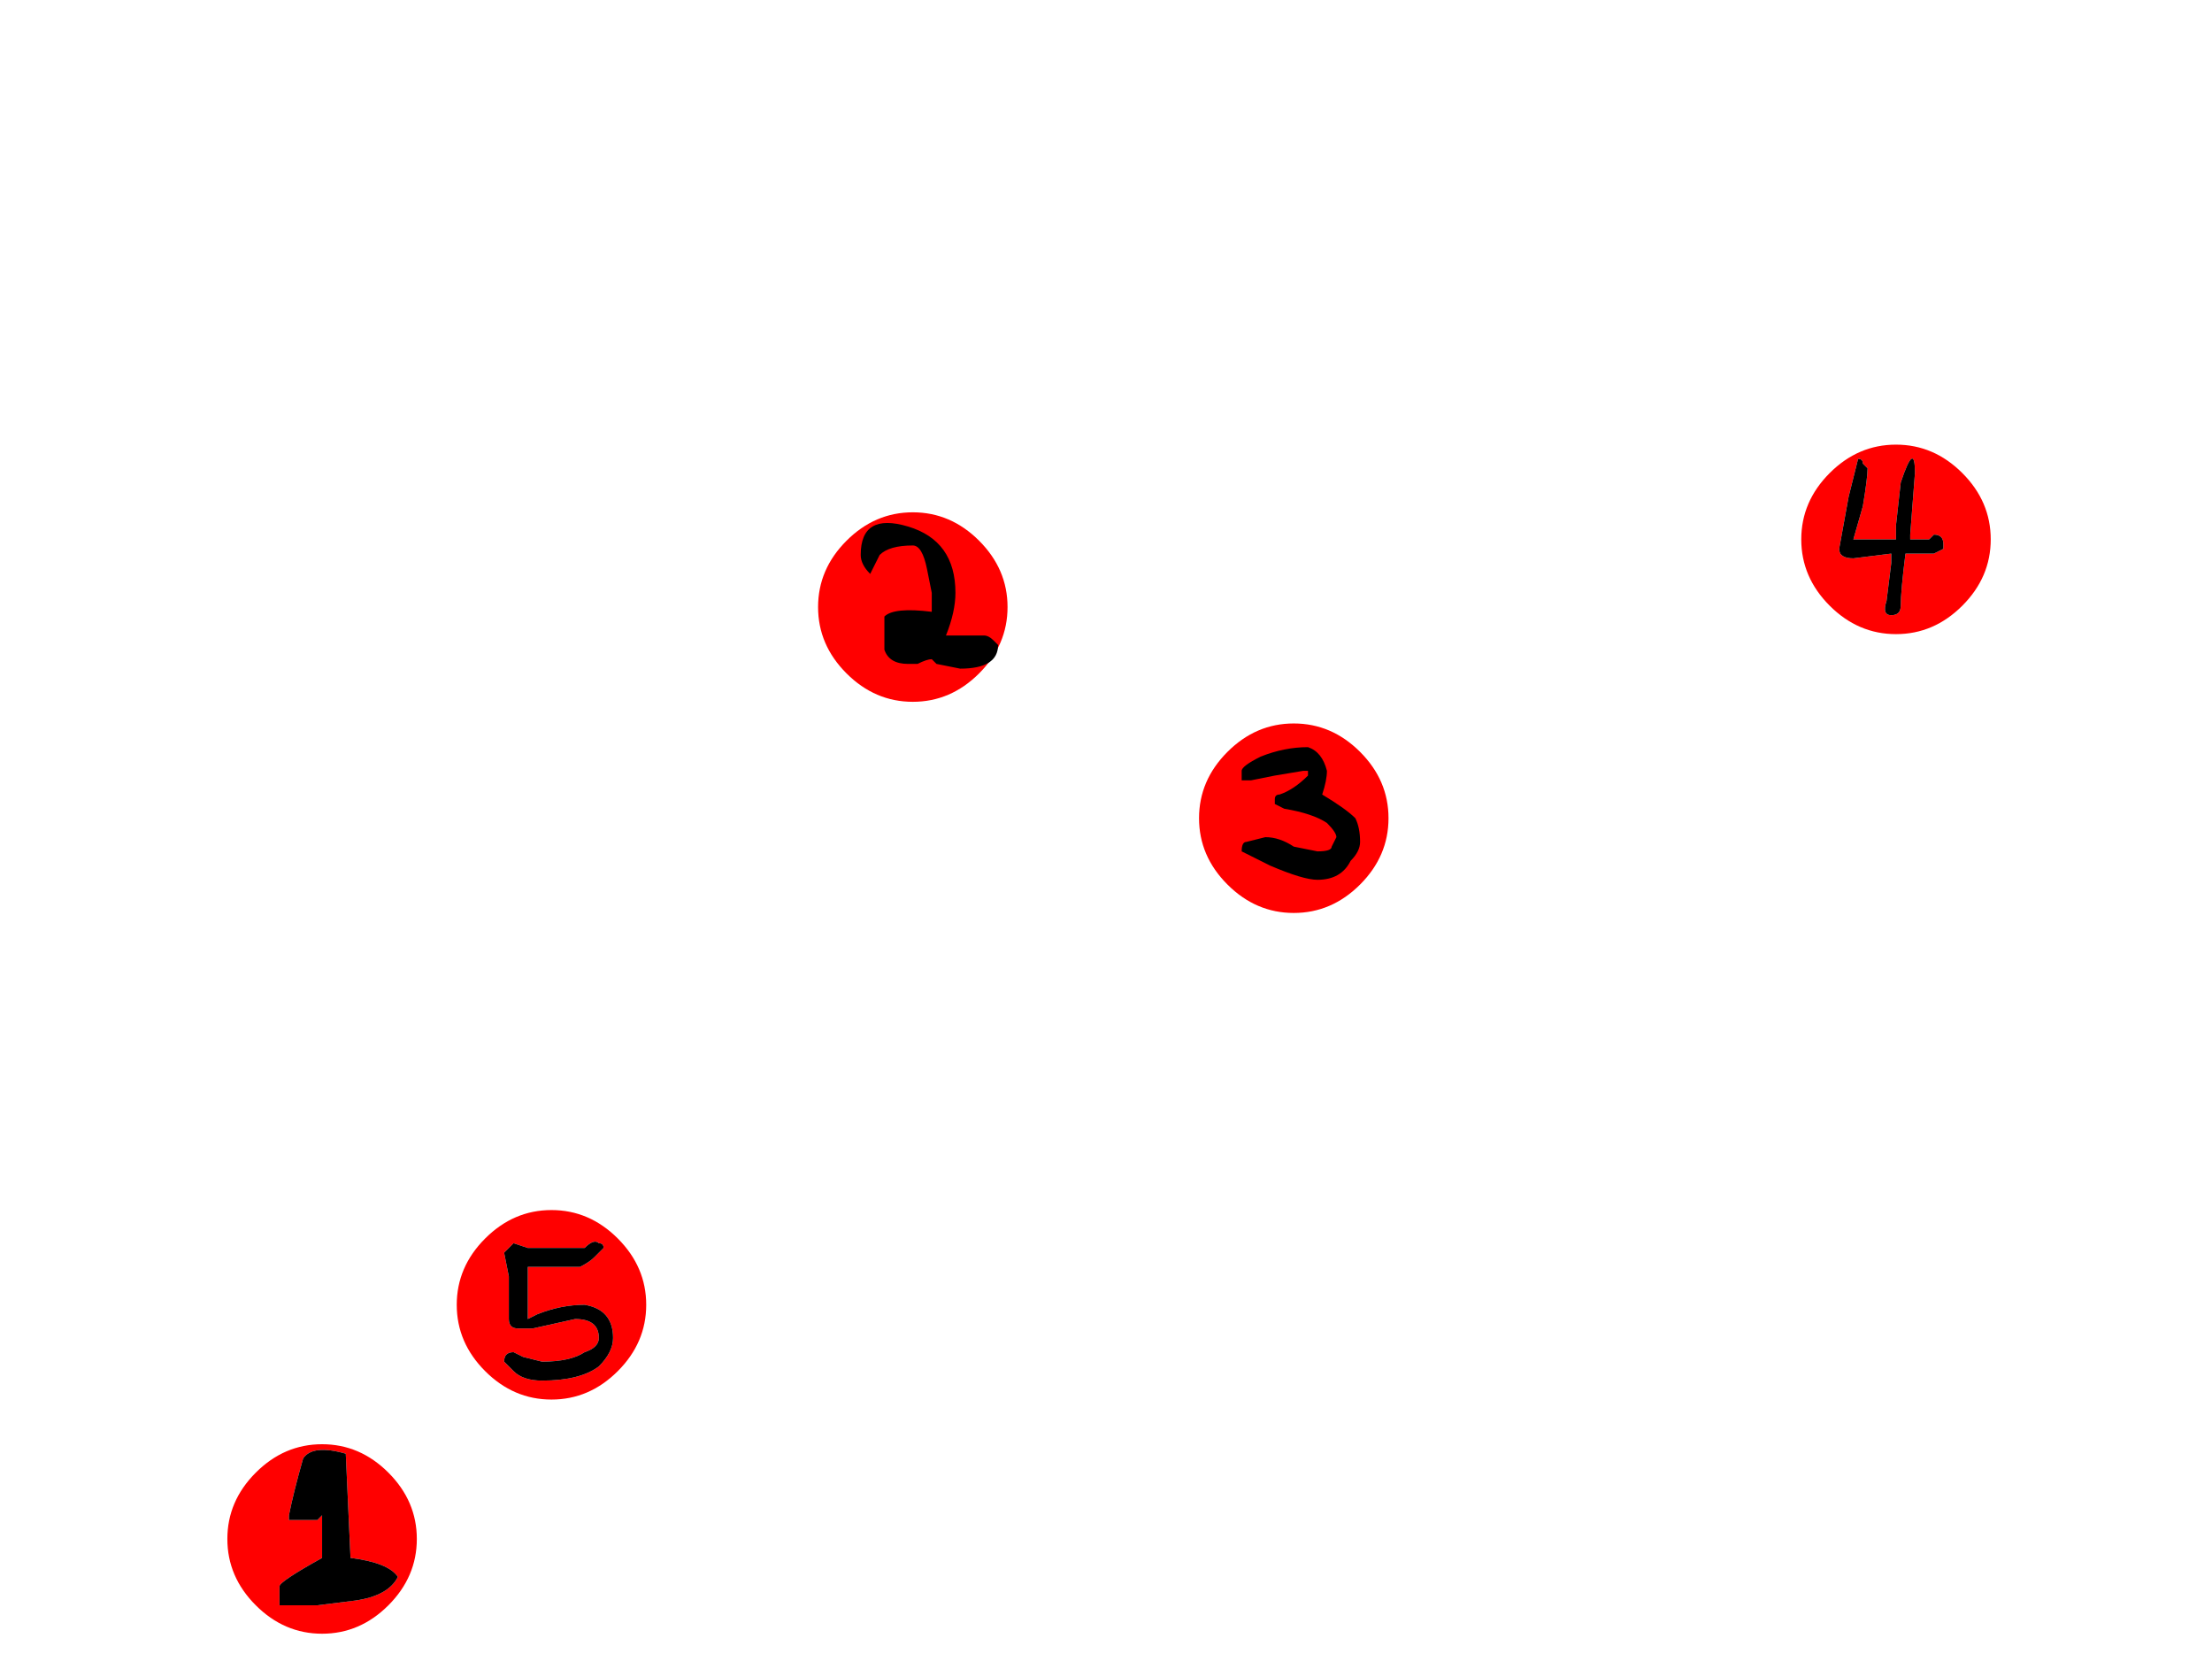 <?xml version="1.0" encoding="UTF-8" standalone="no"?>
<svg xmlns:ffdec="https://www.free-decompiler.com/flash" xmlns:xlink="http://www.w3.org/1999/xlink" ffdec:objectType="frame" height="123.3px" width="163.45px" xmlns="http://www.w3.org/2000/svg">
  <g transform="matrix(1.0, 0.0, 0.0, 1.0, -393.0, -255.45)">
    <use ffdec:characterId="368" height="14.0" id="am_Path5" transform="matrix(1.0, 0.0, 0.0, 1.0, 426.75, 344.85)" width="14.0" xlink:href="#sprite0"/>
    <use ffdec:characterId="370" height="14.0" id="am_Path4" transform="matrix(1.0, 0.0, 0.0, 1.0, 526.1, 288.3)" width="14.0" xlink:href="#sprite1"/>
    <use ffdec:characterId="372" height="14.0" id="am_Path3" transform="matrix(1.0, 0.0, 0.0, 1.0, 481.6, 308.9)" width="14.0" xlink:href="#sprite2"/>
    <use ffdec:characterId="374" height="14.0" id="am_Path2" transform="matrix(1.0, 0.0, 0.0, 1.0, 453.45, 293.3)" width="14.0" xlink:href="#sprite3"/>
    <use ffdec:characterId="376" height="14.0" id="am_Path1" transform="matrix(1.0, 0.0, 0.0, 1.0, 409.8, 362.15)" width="14.0" xlink:href="#sprite4"/>
  </g>
  <defs>
    <g id="sprite0" transform="matrix(1.0, 0.0, 0.0, 1.0, 7.0, 7.0)">
      <use ffdec:characterId="367" height="2.0" transform="matrix(7.0, 0.0, 0.0, 7.0, -7.0, -7.0)" width="2.0" xlink:href="#shape0"/>
    </g>
    <g id="shape0" transform="matrix(1.0, 0.0, 0.0, 1.0, 1.0, 1.0)">
      <path d="M0.7 -0.7 Q1.0 -0.4 1.0 0.0 1.0 0.4 0.7 0.7 0.4 1.0 0.0 1.0 -0.4 1.0 -0.7 0.7 -1.0 0.4 -1.0 0.0 -1.0 -0.4 -0.7 -0.7 -0.4 -1.0 0.0 -1.0 0.4 -1.0 0.7 -0.7 M0.45 -0.5 L0.55 -0.6 Q0.55 -0.65 0.5 -0.65 0.45 -0.7 0.35 -0.6 L-0.25 -0.6 -0.4 -0.65 -0.5 -0.55 -0.45 -0.3 -0.45 0.15 Q-0.45 0.25 -0.35 0.25 L-0.2 0.25 0.25 0.15 Q0.5 0.15 0.5 0.35 0.5 0.45 0.35 0.5 0.2 0.6 -0.1 0.6 L-0.3 0.55 -0.4 0.5 Q-0.5 0.5 -0.5 0.6 L-0.4 0.7 Q-0.3 0.8 -0.1 0.8 0.3 0.8 0.5 0.65 0.65 0.5 0.65 0.35 0.65 0.05 0.35 0.0 0.1 0.0 -0.15 0.1 L-0.25 0.15 -0.25 -0.4 0.3 -0.4 Q0.4 -0.45 0.45 -0.5" fill="#ff0000" fill-rule="evenodd" stroke="none"/>
      <path d="M0.45 -0.5 Q0.4 -0.45 0.3 -0.4 L-0.25 -0.4 -0.25 0.15 -0.15 0.1 Q0.1 0.0 0.35 0.0 0.65 0.05 0.65 0.35 0.65 0.5 0.5 0.65 0.3 0.8 -0.1 0.8 -0.3 0.8 -0.4 0.7 L-0.5 0.6 Q-0.5 0.5 -0.4 0.5 L-0.3 0.55 -0.1 0.6 Q0.2 0.6 0.35 0.5 0.5 0.45 0.5 0.35 0.5 0.15 0.25 0.15 L-0.2 0.25 -0.35 0.25 Q-0.45 0.25 -0.45 0.15 L-0.45 -0.3 -0.5 -0.55 -0.4 -0.65 -0.25 -0.6 0.35 -0.6 Q0.45 -0.7 0.5 -0.65 0.55 -0.65 0.55 -0.6 L0.45 -0.5" fill="#000000" fill-rule="evenodd" stroke="none"/>
    </g>
    <g id="sprite1" transform="matrix(1.0, 0.0, 0.0, 1.0, 7.0, 7.0)">
      <use ffdec:characterId="369" height="2.0" transform="matrix(7.0, 0.0, 0.0, 7.0, -7.0, -7.0)" width="2.0" xlink:href="#shape1"/>
    </g>
    <g id="shape1" transform="matrix(1.0, 0.0, 0.0, 1.0, 1.0, 1.0)">
      <path d="M0.7 -0.7 Q1.0 -0.4 1.0 0.0 1.0 0.4 0.7 0.7 0.4 1.0 0.0 1.0 -0.4 1.0 -0.7 0.7 -1.0 0.4 -1.0 0.0 -1.0 -0.4 -0.7 -0.7 -0.4 -1.0 0.0 -1.0 0.4 -1.0 0.7 -0.7 M0.15 0.0 L0.15 -0.05 0.2 -0.7 Q0.2 -1.05 0.05 -0.6 L0.0 -0.15 0.0 0.0 -0.45 0.0 -0.35 -0.35 Q-0.3 -0.65 -0.3 -0.75 L-0.35 -0.8 Q-0.35 -0.85 -0.4 -0.85 L-0.5 -0.45 -0.6 0.1 Q-0.6 0.2 -0.45 0.2 L-0.05 0.15 -0.05 0.25 -0.1 0.65 Q-0.15 0.8 -0.05 0.8 0.05 0.8 0.05 0.7 0.05 0.55 0.1 0.15 L0.4 0.15 0.5 0.1 0.5 0.05 Q0.5 -0.05 0.4 -0.05 L0.35 0.0 0.15 0.0" fill="#ff0000" fill-rule="evenodd" stroke="none"/>
      <path d="M0.15 0.0 L0.35 0.0 0.4 -0.05 Q0.5 -0.05 0.5 0.05 L0.5 0.1 0.4 0.15 0.1 0.15 Q0.05 0.55 0.05 0.7 0.05 0.8 -0.05 0.8 -0.15 0.8 -0.1 0.65 L-0.05 0.25 -0.05 0.15 -0.45 0.2 Q-0.6 0.2 -0.6 0.1 L-0.5 -0.45 -0.4 -0.85 Q-0.35 -0.85 -0.35 -0.8 L-0.3 -0.75 Q-0.3 -0.65 -0.35 -0.35 L-0.45 0.0 0.0 0.0 0.0 -0.15 0.05 -0.6 Q0.2 -1.05 0.2 -0.7 L0.15 -0.05 0.15 0.0" fill="#000000" fill-rule="evenodd" stroke="none"/>
    </g>
    <g id="sprite2" transform="matrix(1.0, 0.0, 0.0, 1.0, 7.0, 7.0)">
      <use ffdec:characterId="371" height="2.0" transform="matrix(7.0, 0.0, 0.0, 7.0, -7.0, -7.0)" width="2.0" xlink:href="#shape2"/>
    </g>
    <g id="shape2" transform="matrix(1.0, 0.0, 0.0, 1.0, 1.0, 1.0)">
      <path d="M0.7 -0.7 Q1.0 -0.4 1.0 0.0 1.0 0.4 0.7 0.7 0.4 1.0 0.0 1.0 -0.4 1.0 -0.7 0.7 -1.0 0.4 -1.0 0.0 -1.0 -0.4 -0.7 -0.7 -0.4 -1.0 0.0 -1.0 0.4 -1.0 0.7 -0.7" fill="#ff0000" fill-rule="evenodd" stroke="none"/>
      <path d="M0.35 -0.5 Q0.35 -0.4 0.3 -0.25 0.55 -0.1 0.65 0.0 0.7 0.1 0.7 0.25 0.7 0.35 0.6 0.45 0.5 0.65 0.25 0.65 0.1 0.65 -0.25 0.5 L-0.55 0.35 Q-0.55 0.25 -0.5 0.25 L-0.3 0.2 Q-0.15 0.2 0.0 0.3 L0.25 0.35 Q0.4 0.35 0.4 0.3 L0.45 0.2 Q0.45 0.15 0.35 0.05 0.2 -0.05 -0.1 -0.1 L-0.2 -0.15 -0.2 -0.2 Q-0.2 -0.25 -0.15 -0.25 0.0 -0.3 0.15 -0.45 L0.15 -0.5 0.1 -0.5 -0.2 -0.45 -0.45 -0.4 -0.55 -0.4 -0.55 -0.5 Q-0.55 -0.55 -0.35 -0.65 -0.1 -0.75 0.15 -0.75 0.3 -0.7 0.35 -0.5" fill="#000000" fill-rule="evenodd" stroke="none"/>
    </g>
    <g id="sprite3" transform="matrix(1.0, 0.0, 0.0, 1.0, 7.0, 7.0)">
      <use ffdec:characterId="373" height="2.0" transform="matrix(7.0, 0.0, 0.0, 7.0, -7.0, -7.0)" width="2.0" xlink:href="#shape3"/>
    </g>
    <g id="shape3" transform="matrix(1.0, 0.0, 0.0, 1.0, 1.0, 1.0)">
      <path d="M0.7 -0.7 Q1.0 -0.4 1.0 0.0 1.0 0.4 0.7 0.7 0.4 1.0 0.0 1.0 -0.4 1.0 -0.7 0.7 -1.0 0.4 -1.0 0.0 -1.0 -0.4 -0.7 -0.7 -0.4 -1.0 0.0 -1.0 0.4 -1.0 0.7 -0.7" fill="#ff0000" fill-rule="evenodd" stroke="none"/>
      <path d="M0.15 -0.4 Q0.1 -0.65 0.0 -0.65 -0.25 -0.65 -0.35 -0.55 L-0.45 -0.35 Q-0.55 -0.45 -0.55 -0.55 -0.55 -1.0 -0.05 -0.85 0.45 -0.7 0.45 -0.15 0.45 0.05 0.35 0.3 L0.75 0.3 Q0.8 0.3 0.85 0.35 L0.9 0.4 Q0.9 0.65 0.5 0.65 L0.25 0.6 0.2 0.55 Q0.15 0.55 0.05 0.6 L-0.05 0.6 Q-0.25 0.6 -0.3 0.45 L-0.3 0.3 Q-0.3 0.15 -0.3 0.1 -0.2 0.0 0.2 0.05 L0.2 -0.15 0.15 -0.4" fill="#000000" fill-rule="evenodd" stroke="none"/>
    </g>
    <g id="sprite4" transform="matrix(1.0, 0.0, 0.0, 1.0, 7.0, 7.0)">
      <use ffdec:characterId="375" height="2.0" transform="matrix(7.0, 0.0, 0.0, 7.0, -7.0, -7.0)" width="2.0" xlink:href="#shape4"/>
    </g>
    <g id="shape4" transform="matrix(1.0, 0.0, 0.0, 1.0, 1.0, 1.0)">
      <path d="M0.7 -0.7 Q1.0 -0.4 1.0 0.0 1.0 0.4 0.7 0.7 0.4 1.0 0.0 1.0 -0.4 1.0 -0.7 0.7 -1.0 0.4 -1.0 0.0 -1.0 -0.4 -0.7 -0.7 -0.4 -1.0 0.0 -1.0 0.4 -1.0 0.7 -0.7 M0.8 0.4 Q0.7 0.25 0.3 0.2 L0.25 -0.9 Q-0.1 -1.0 -0.2 -0.85 -0.3 -0.5 -0.35 -0.25 L-0.35 -0.2 -0.2 -0.2 Q-0.1 -0.2 -0.05 -0.2 L0.0 -0.25 0.0 0.2 Q-0.45 0.45 -0.45 0.5 L-0.45 0.7 -0.05 0.7 0.35 0.65 Q0.7 0.6 0.8 0.4" fill="#ff0000" fill-rule="evenodd" stroke="none"/>
      <path d="M0.8 0.4 Q0.7 0.6 0.35 0.65 L-0.05 0.7 -0.45 0.7 -0.45 0.5 Q-0.45 0.45 0.0 0.2 L0.0 -0.25 -0.05 -0.2 Q-0.1 -0.2 -0.2 -0.2 L-0.35 -0.2 -0.35 -0.25 Q-0.3 -0.5 -0.2 -0.85 -0.1 -1.0 0.25 -0.9 L0.3 0.2 Q0.7 0.25 0.8 0.4" fill="#000000" fill-rule="evenodd" stroke="none"/>
    </g>
  </defs>
</svg>
